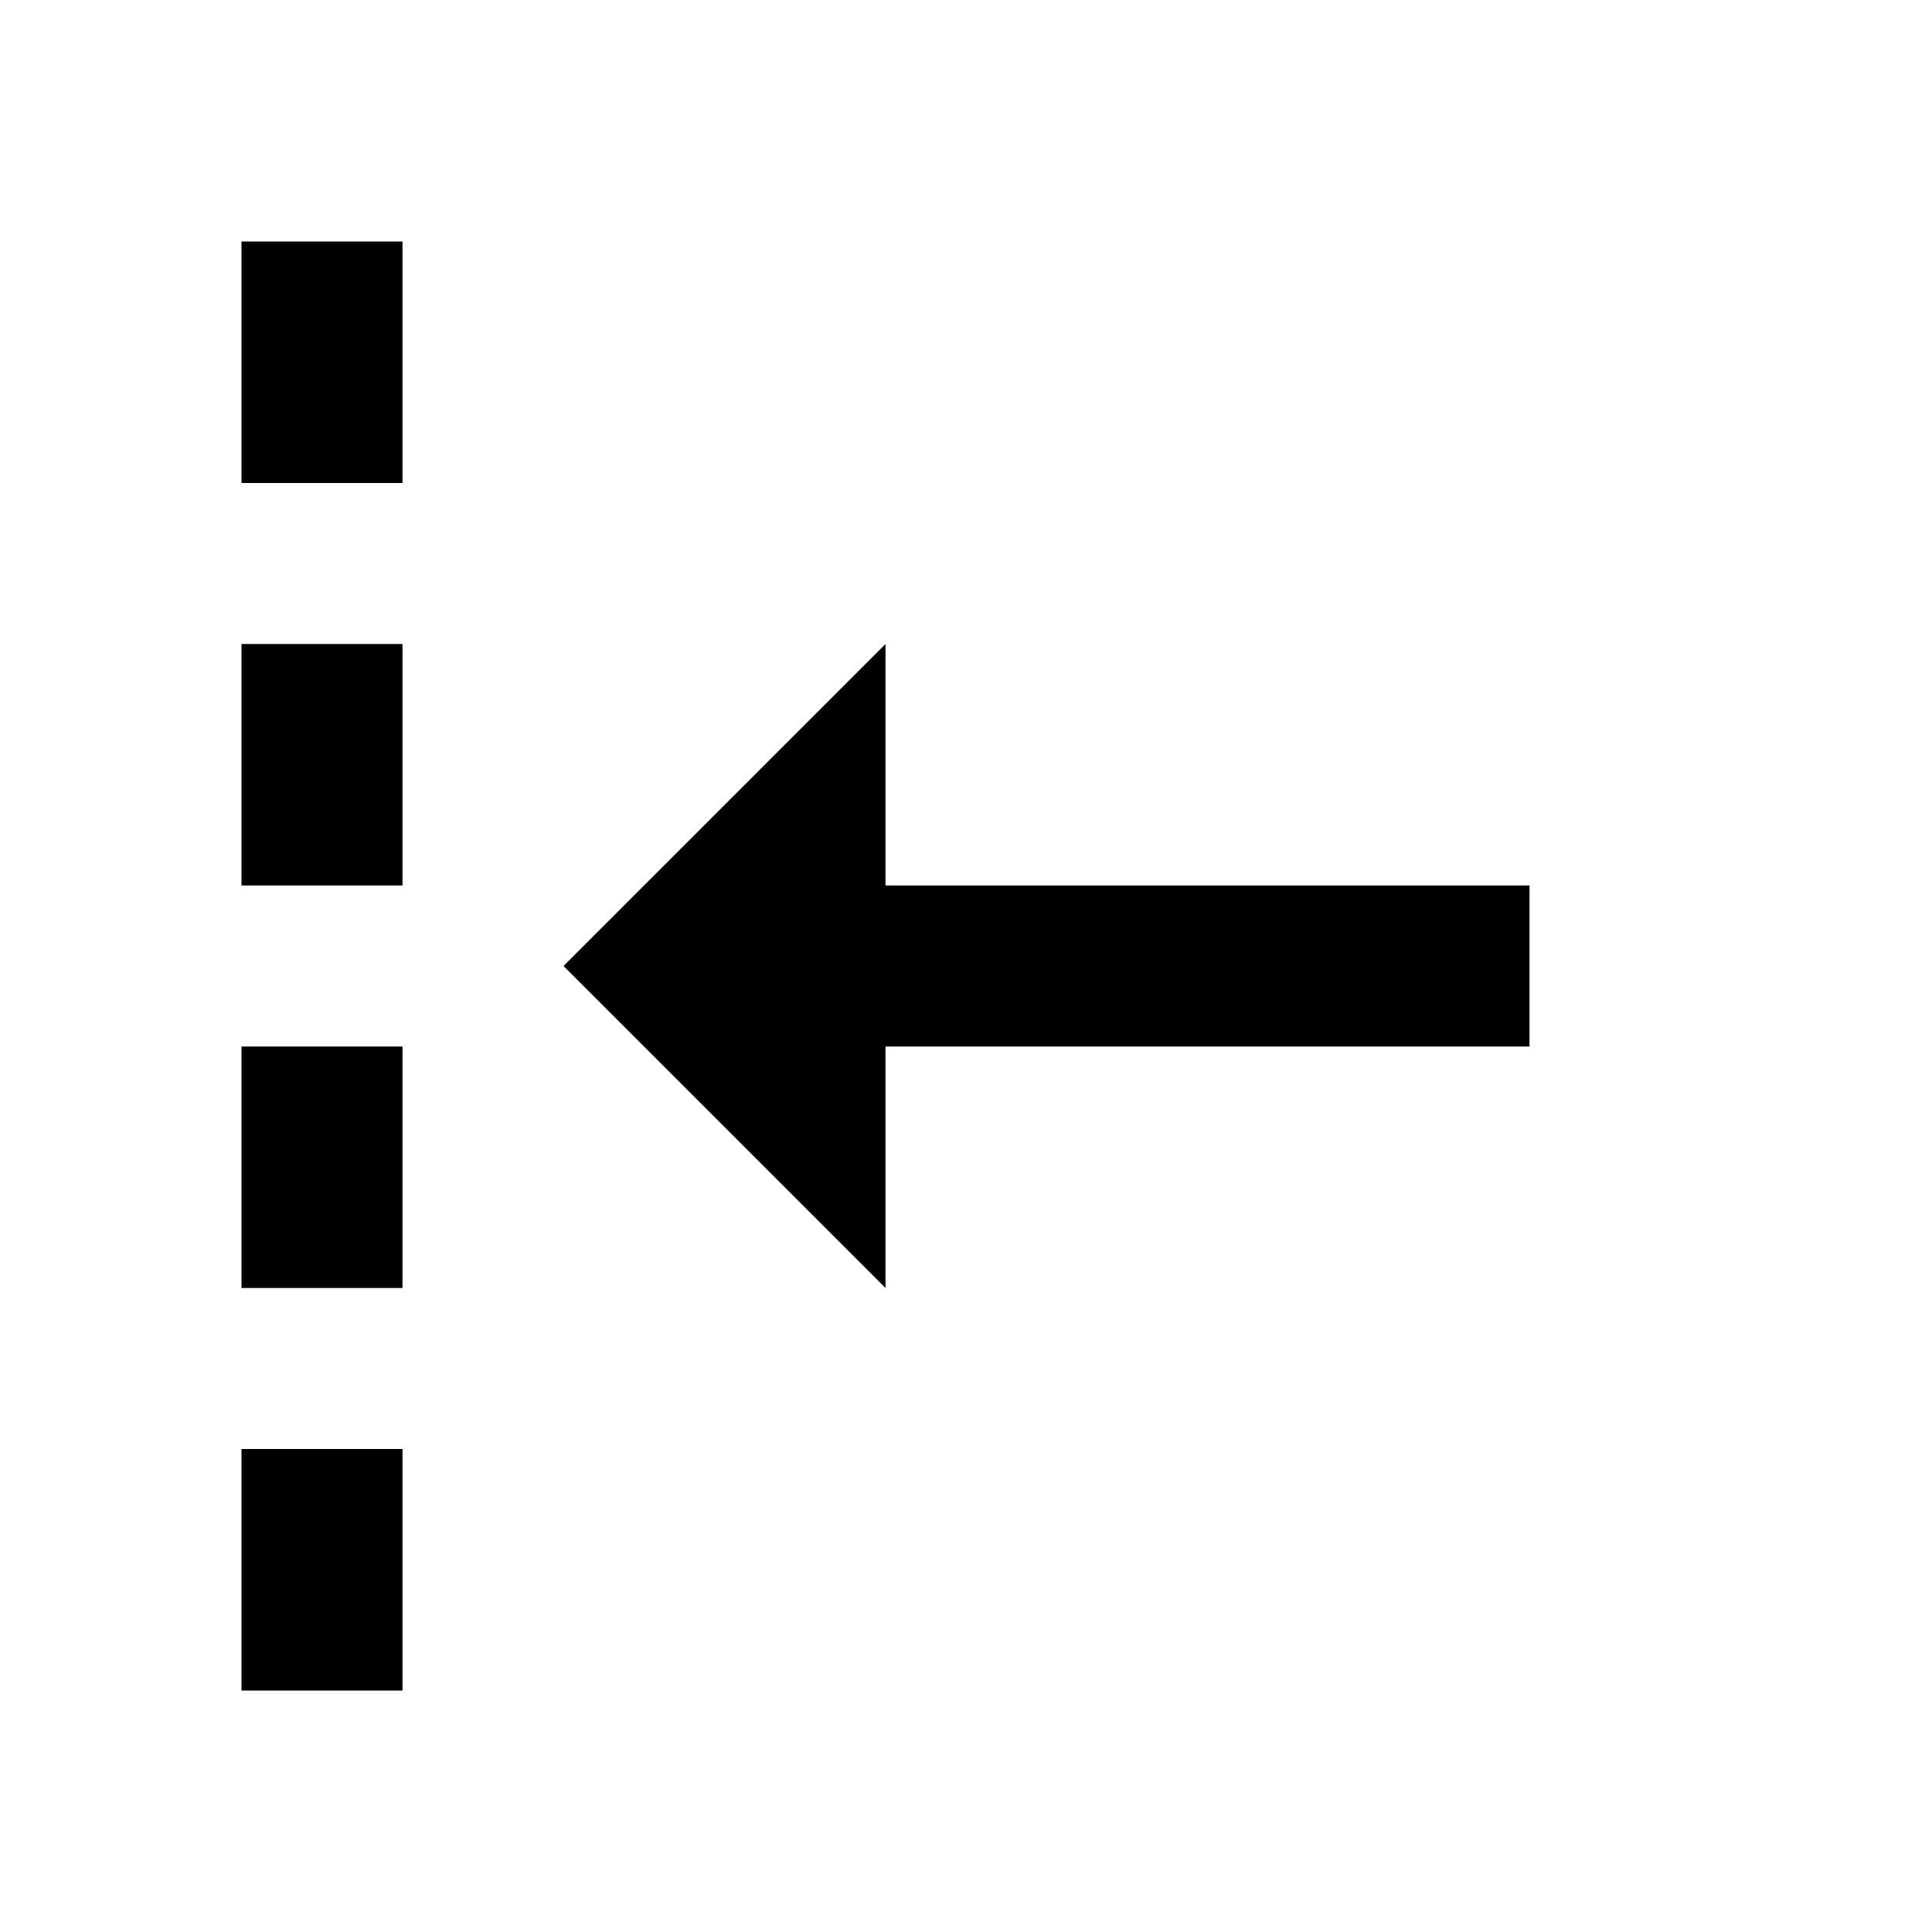 <svg width="24" height="24" viewBox="0 0 24 24" fill="none" xmlns="http://www.w3.org/2000/svg">
<path d="M11 8L7 12L11 16V13H19V11H11V8ZM3 18H5V21H3V18ZM3 13H5V16H3V13ZM3 8H5V11H3V8ZM3 3H5V6H3V3Z" fill="black"/>
</svg>
